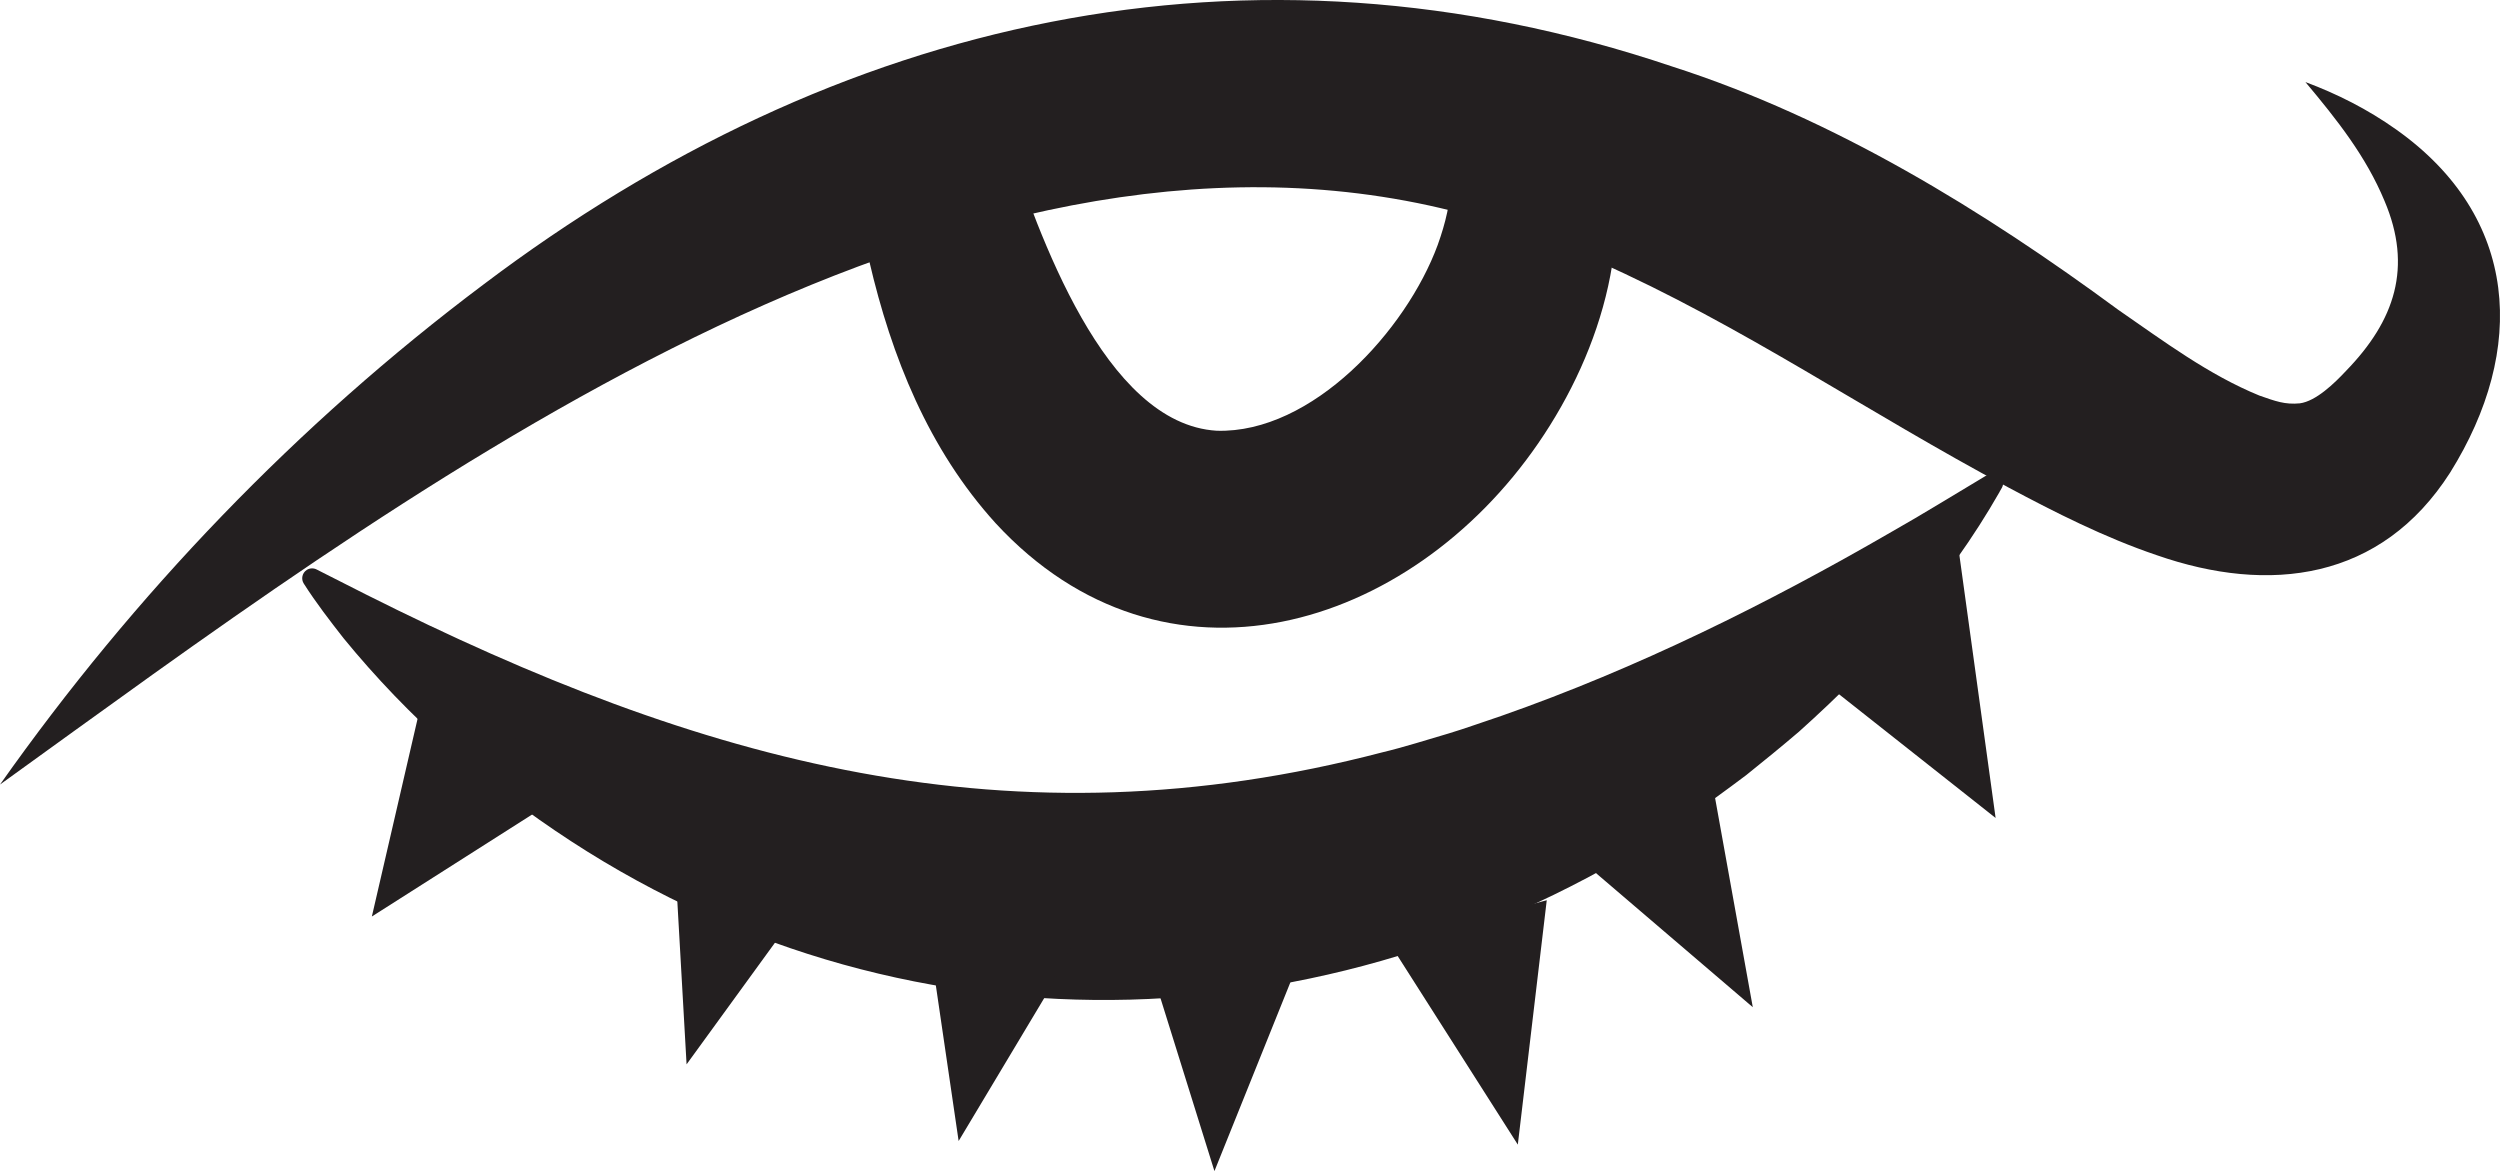 <?xml version="1.0" encoding="UTF-8"?>
<svg id="Layer_2" data-name="Layer 2" xmlns="http://www.w3.org/2000/svg" viewBox="0 0 958.16 448.83">
  <defs>
    <style>
      .cls-1 {
        stroke: #231f20;
        stroke-linecap: round;
        stroke-miterlimit: 10;
      }

      .cls-1, .cls-2 {
        fill: #231f20;
      }

      .cls-2 {
        stroke-width: 0px;
      }
    </style>
  </defs>
  <g id="Illustion">
    <path class="cls-2" d="m0,300.69c51.4-72.86,113.95-138.13,185.36-191.7C320.55,6.94,478.13-29.37,640.95,25.51c62,19.89,119.52,55.4,170.8,93.16,17.88,12.36,34.8,25,54.17,32.93,6.19,2.17,9.8,3.53,15.51,2.99,6.21-.83,13.25-7.66,17.76-12.49,18.75-19.32,25.47-39.75,14.71-65.09-7.09-17.06-18.12-31.01-30.32-45.56,12.09,4.51,23.81,10.39,34.82,18.21,47.23,33.5,50.1,84.3,20.64,131.48-26.43,41.34-69.27,46.72-112.51,31.62-19.89-6.73-39.08-16.48-56.75-25.91-54.13-28.83-102.13-62.12-157.27-86.6-20.87-9.19-42.38-16.56-64.62-21.45C354.52,36.62,149.17,193.24,0,300.69h0Z"/>
    <path class="cls-2" d="m385.87,53.4c12.15,35.64,37.18,109.1,80.49,111.69,36.53,1.06,72.6-38.42,84.65-71.18,3.05-8.49,5.01-16.61,5.11-25.23.18-4.12-.5-8.44-.66-12.5-1.57-34.88,45.98-44.25,57.98-11.81,14.93,42.62.78,89.67-23.89,125.52-49.23,71.65-143.46,100.53-207.96,30.64-25.77-28.4-39.91-63.84-48.43-100.45-2.58-11.2-4.5-22.53-5.91-33.91-3.47-36.58,46.76-47.18,58.63-12.76h0Z"/>
    <path class="cls-2" d="m766.37,188.53c-20.15,35.31-46.89,65.01-76.89,91.9-6.35,5.42-13.72,11.45-20.25,16.67-7.35,5.52-16.17,12-23.77,17.12-129.48,86.75-294.43,94.28-426.61,8.17-32.79-21.32-62.44-47.51-87.2-77.81-5.26-6.73-10.51-13.53-15.21-20.89-1.14-1.75-.64-4.1,1.11-5.24,1.17-.76,2.61-.79,3.78-.2,0,0,19.15,9.7,19.15,9.7,128.07,64.29,246.99,97.61,389.34,60.39,7.93-1.88,17.71-4.97,25.53-7.27,5.81-1.73,14.42-4.83,20.17-6.73,52.05-18.26,101.82-42.91,149.55-70.56,11.4-6.42,25.66-15.26,36.9-21.94,1.8-1.08,4.14-.5,5.22,1.3.73,1.21.7,2.67.05,3.83,0,0-.89,1.56-.89,1.56h0Z"/>
    <polygon class="cls-1" points="164.18 259.81 143.28 350.19 221.05 300.69 164.18 259.81"/>
    <polygon class="cls-1" points="258.48 316.94 263.56 406.5 317.75 331.92 258.48 316.94"/>
    <polygon class="cls-1" points="354.7 347.09 367.7 435.85 415.06 356.76 354.7 347.09"/>
    <polygon class="cls-1" points="438.79 361.72 465.51 447.35 499.92 361.82 438.79 361.72"/>
    <polygon class="cls-1" points="533.2 361.58 581.39 437.24 592.23 345.7 533.2 361.58"/>
    <polygon class="cls-1" points="602.86 326.43 671.04 384.73 654.69 294.01 602.86 326.43"/>
    <polygon class="cls-1" points="682.8 248.04 764.18 312.33 750.17 210.7 682.8 248.04"/>
  </g>
</svg>